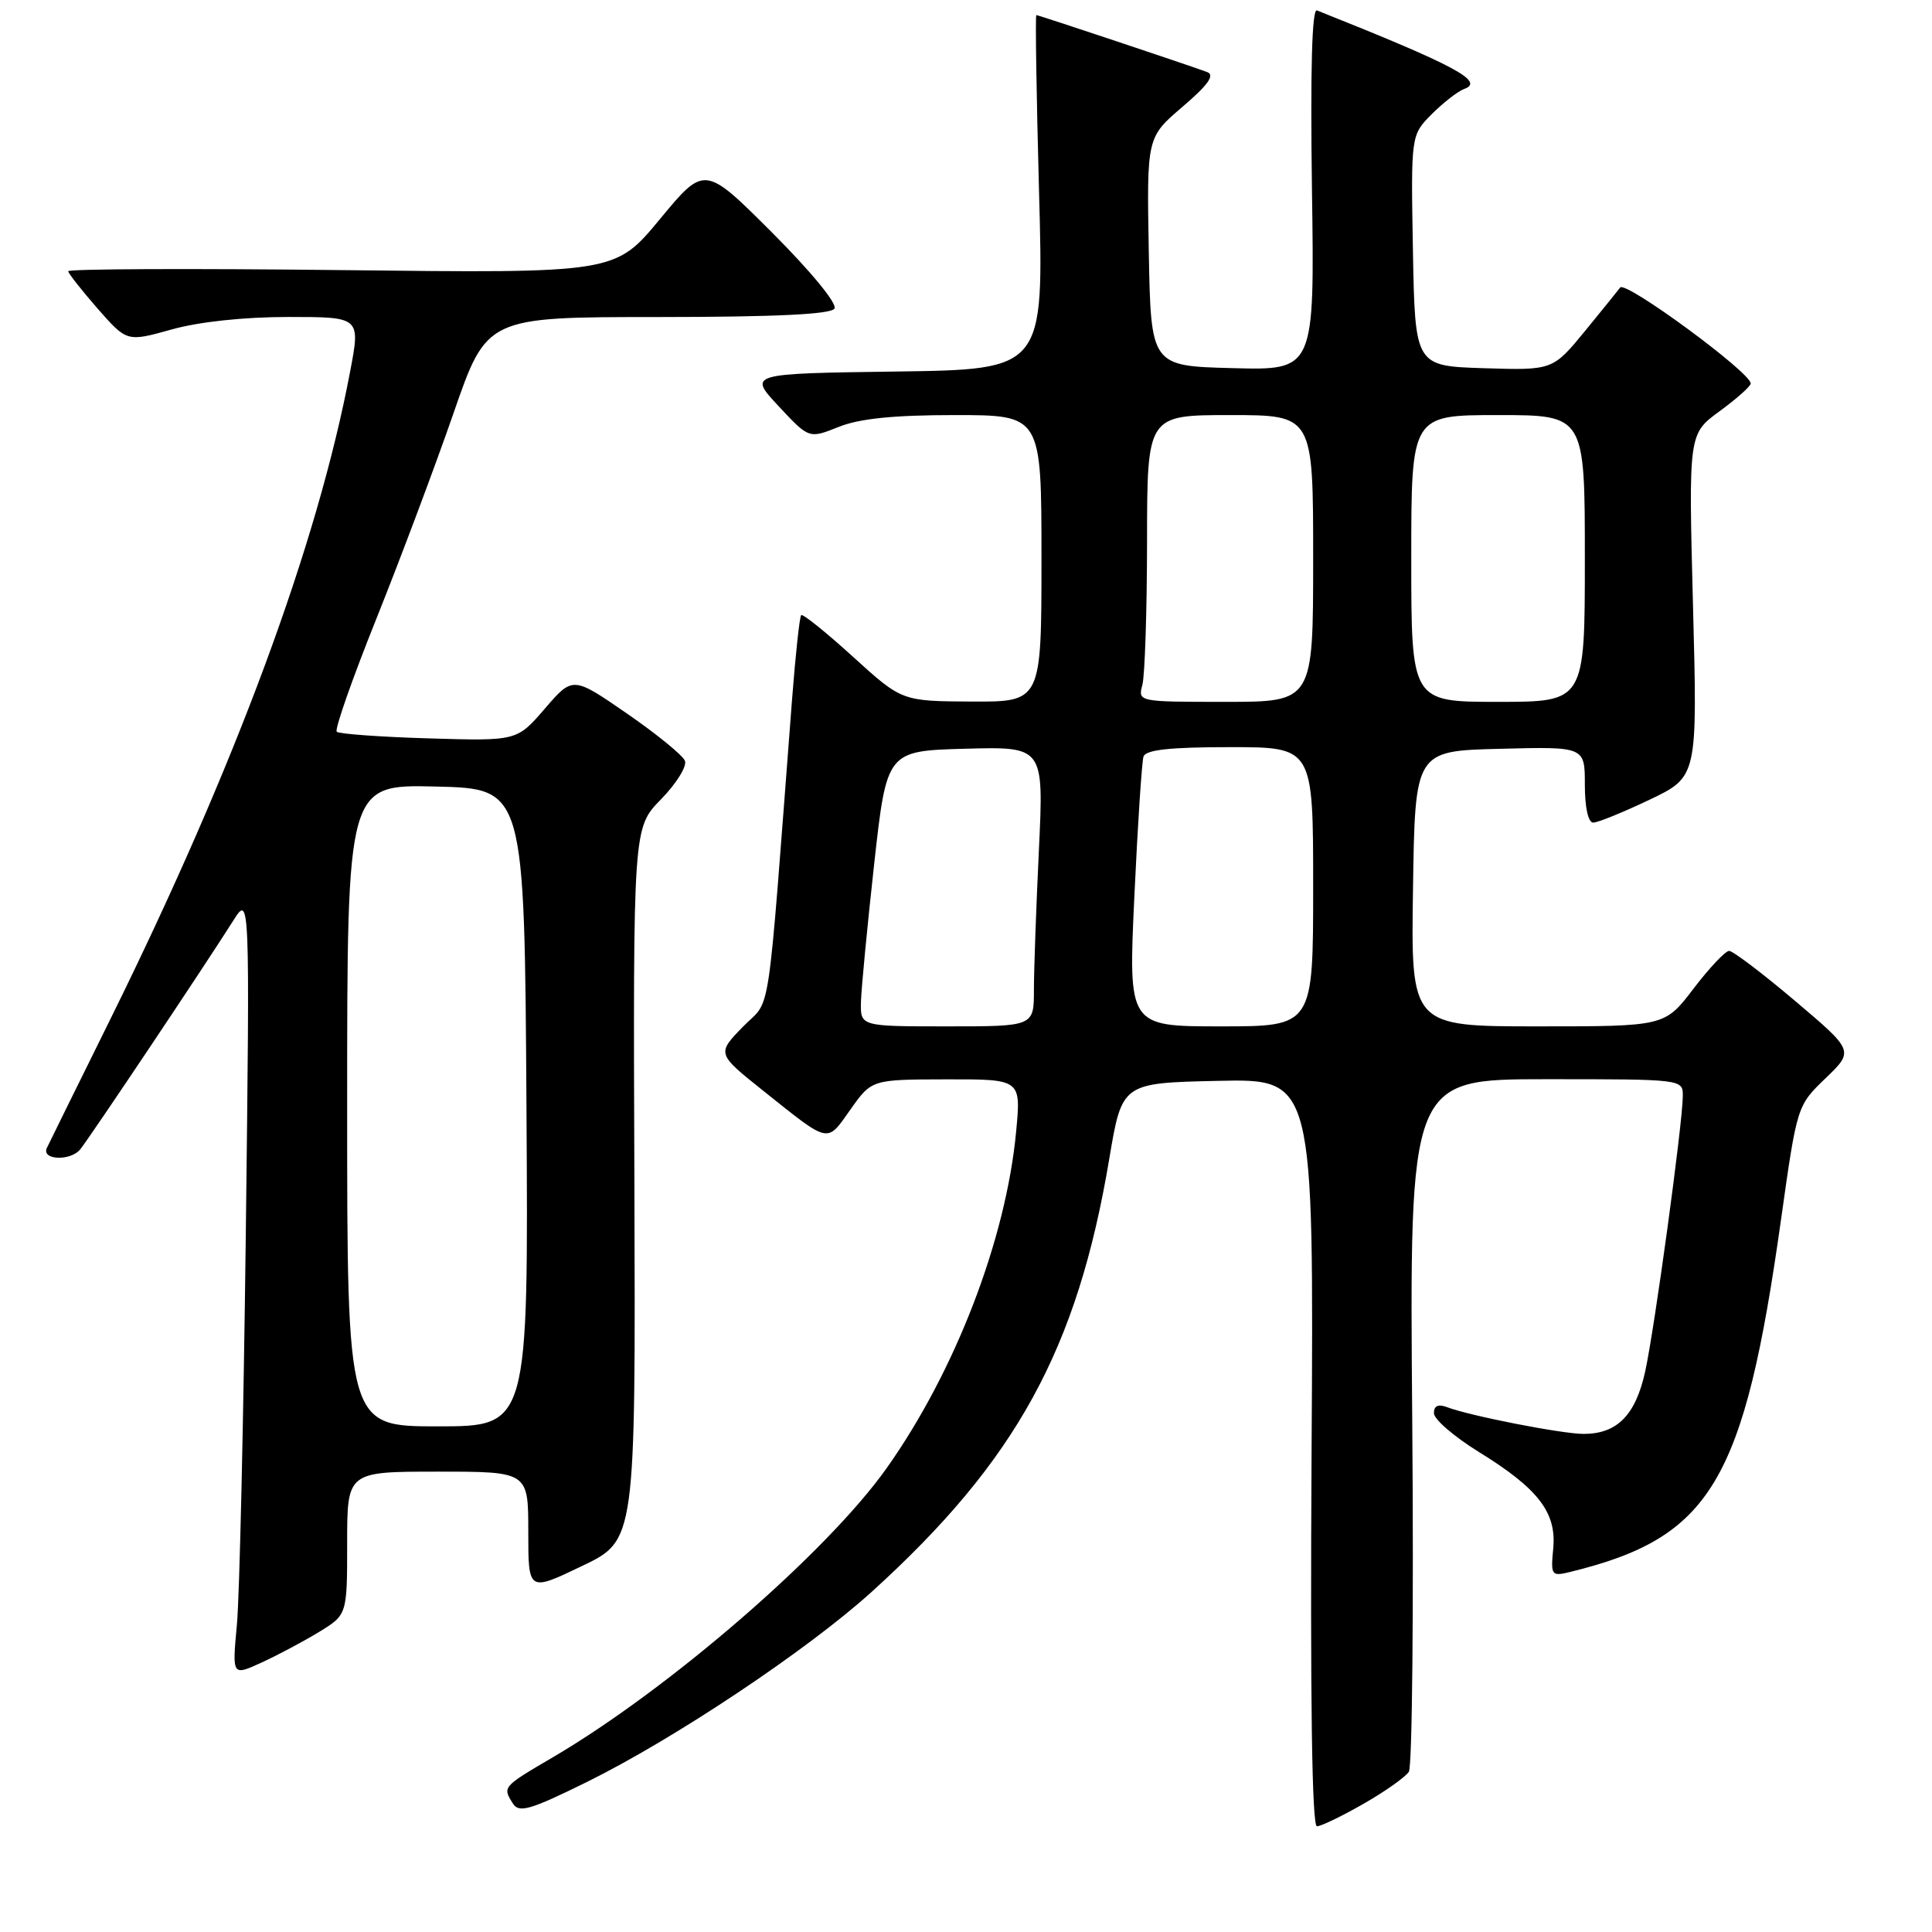 <?xml version="1.0" encoding="UTF-8" standalone="no"?>
<!DOCTYPE svg PUBLIC "-//W3C//DTD SVG 1.1//EN" "http://www.w3.org/Graphics/SVG/1.1/DTD/svg11.dtd" >
<svg xmlns="http://www.w3.org/2000/svg" xmlns:xlink="http://www.w3.org/1999/xlink" version="1.1" viewBox="0 0 256 256">
 <g >
 <path fill="currentColor"
d=" M 180.68 239.01 C 183.53 237.38 186.23 235.47 186.68 234.77 C 187.13 234.07 187.33 213.14 187.13 188.25 C 186.75 143.00 186.75 143.00 204.88 143.00 C 223.00 143.00 223.00 143.00 222.98 145.25 C 222.95 148.93 219.24 176.08 217.99 181.75 C 216.72 187.52 214.27 190.00 209.84 190.00 C 206.98 190.00 194.72 187.60 191.75 186.46 C 190.57 186.01 190.00 186.27 190.00 187.25 C 190.00 188.06 192.68 190.37 195.95 192.39 C 203.83 197.25 206.27 200.41 205.81 205.20 C 205.47 208.74 205.58 208.89 207.98 208.31 C 226.73 203.74 231.10 196.45 236.01 161.50 C 238.12 146.51 238.13 146.50 241.90 142.87 C 245.67 139.24 245.67 139.24 237.85 132.62 C 233.55 128.98 229.62 126.00 229.12 126.00 C 228.62 126.00 226.50 128.25 224.40 131.00 C 220.59 136.00 220.59 136.00 203.77 136.00 C 186.95 136.00 186.95 136.00 187.23 117.75 C 187.50 99.50 187.50 99.50 198.75 99.22 C 210.00 98.93 210.00 98.93 210.00 103.97 C 210.00 106.98 210.44 109.00 211.11 109.00 C 211.72 109.00 215.08 107.63 218.57 105.97 C 224.93 102.93 224.93 102.93 224.33 80.22 C 223.74 57.50 223.74 57.50 227.84 54.50 C 230.10 52.85 231.96 51.19 231.98 50.82 C 232.03 49.39 215.36 37.14 214.68 38.10 C 214.53 38.32 212.46 40.88 210.08 43.79 C 205.75 49.07 205.75 49.07 196.63 48.79 C 187.50 48.50 187.50 48.50 187.22 33.20 C 186.95 17.90 186.95 17.90 189.73 15.11 C 191.27 13.58 193.19 12.08 194.01 11.79 C 196.78 10.79 192.86 8.69 174.50 1.38 C 173.84 1.11 173.62 9.26 173.84 25.02 C 174.19 49.07 174.19 49.07 163.34 48.78 C 152.50 48.50 152.50 48.50 152.22 33.35 C 151.95 18.20 151.95 18.20 156.69 14.15 C 160.08 11.25 161.01 9.95 159.96 9.55 C 157.46 8.62 137.62 2.00 137.32 2.00 C 137.17 2.00 137.33 12.57 137.68 25.48 C 138.32 48.96 138.32 48.96 118.73 49.23 C 99.14 49.50 99.14 49.50 103.17 53.82 C 107.20 58.14 107.20 58.14 111.12 56.57 C 113.88 55.46 118.43 55.00 126.52 55.00 C 138.00 55.00 138.00 55.00 138.00 74.00 C 138.00 93.00 138.00 93.00 128.75 92.96 C 119.50 92.91 119.50 92.91 113.02 87.02 C 109.46 83.78 106.37 81.30 106.16 81.51 C 105.95 81.72 105.41 86.75 104.95 92.69 C 101.55 136.96 102.28 132.10 98.43 136.06 C 94.97 139.62 94.97 139.62 101.23 144.61 C 110.02 151.62 109.51 151.51 112.68 147.03 C 115.50 143.04 115.50 143.04 125.39 143.02 C 135.29 143.00 135.29 143.00 134.65 149.87 C 133.32 164.19 126.58 181.71 117.47 194.56 C 109.57 205.70 88.66 223.81 73.27 232.84 C 66.55 236.78 66.57 236.77 67.97 238.99 C 68.77 240.26 70.27 239.82 77.71 236.15 C 89.34 230.42 106.97 218.65 115.49 210.94 C 134.64 193.58 142.75 178.81 146.98 153.57 C 148.67 143.50 148.67 143.50 161.38 143.22 C 174.09 142.94 174.09 142.94 173.79 192.47 C 173.60 225.02 173.84 242.00 174.50 241.99 C 175.05 241.99 177.83 240.64 180.68 239.01 Z  M 42.25 216.26 C 46.00 213.97 46.00 213.97 46.00 204.49 C 46.00 195.00 46.00 195.00 58.00 195.00 C 70.00 195.00 70.00 195.00 70.00 202.96 C 70.00 210.92 70.00 210.92 77.11 207.51 C 84.22 204.11 84.22 204.11 84.06 156.90 C 83.89 109.69 83.89 109.69 87.58 105.92 C 89.61 103.84 91.04 101.55 90.76 100.82 C 90.48 100.09 87.02 97.27 83.08 94.55 C 75.90 89.60 75.90 89.60 72.20 93.89 C 68.50 98.19 68.50 98.19 56.83 97.84 C 50.41 97.65 44.92 97.25 44.62 96.96 C 44.32 96.66 46.69 89.91 49.88 81.96 C 53.07 74.00 57.66 61.77 60.09 54.76 C 64.50 42.01 64.50 42.01 87.19 42.01 C 102.78 42.00 110.10 41.65 110.57 40.89 C 110.97 40.24 107.46 35.98 102.31 30.82 C 93.36 21.88 93.36 21.88 87.43 29.05 C 81.50 36.21 81.50 36.21 45.25 35.79 C 25.31 35.56 9.02 35.63 9.04 35.94 C 9.07 36.25 10.83 38.48 12.95 40.91 C 16.82 45.31 16.82 45.31 22.73 43.66 C 26.35 42.64 32.34 42.00 38.20 42.00 C 47.77 42.00 47.77 42.00 46.39 49.25 C 42.05 72.18 31.19 101.50 14.65 134.99 C 10.17 144.05 6.37 151.76 6.21 152.11 C 5.46 153.74 9.38 153.88 10.65 152.27 C 12.11 150.42 27.07 128.06 30.90 122.00 C 33.11 118.50 33.11 118.50 32.57 163.50 C 32.27 188.25 31.74 211.56 31.39 215.29 C 30.76 222.08 30.76 222.08 34.63 220.31 C 36.76 219.34 40.19 217.51 42.25 216.26 Z  M 114.08 132.75 C 114.13 130.96 114.92 122.75 115.83 114.50 C 117.50 99.50 117.50 99.50 127.91 99.21 C 138.31 98.93 138.31 98.93 137.66 112.62 C 137.30 120.15 137.00 128.50 137.00 131.16 C 137.00 136.00 137.00 136.00 125.50 136.00 C 114.00 136.00 114.00 136.00 114.08 132.75 Z  M 150.31 118.75 C 150.75 109.26 151.30 100.94 151.52 100.25 C 151.82 99.35 155.03 99.00 162.97 99.00 C 174.00 99.00 174.00 99.00 174.00 117.50 C 174.00 136.00 174.00 136.00 161.75 136.00 C 149.50 136.00 149.50 136.00 150.31 118.75 Z  M 151.37 90.75 C 151.70 89.51 151.98 80.96 151.99 71.75 C 152.00 55.00 152.00 55.00 163.00 55.00 C 174.00 55.00 174.00 55.00 174.00 74.00 C 174.00 93.00 174.00 93.00 162.38 93.00 C 150.82 93.00 150.77 92.99 151.37 90.75 Z  M 187.00 74.00 C 187.00 55.00 187.00 55.00 198.50 55.00 C 210.00 55.00 210.00 55.00 210.00 74.00 C 210.00 93.00 210.00 93.00 198.50 93.00 C 187.00 93.00 187.00 93.00 187.00 74.00 Z  M 46.00 146.47 C 46.00 103.94 46.00 103.94 57.75 104.22 C 69.50 104.50 69.50 104.50 69.76 146.75 C 70.02 189.00 70.02 189.00 58.01 189.00 C 46.00 189.00 46.00 189.00 46.00 146.47 Z "/>
</g>
</svg>